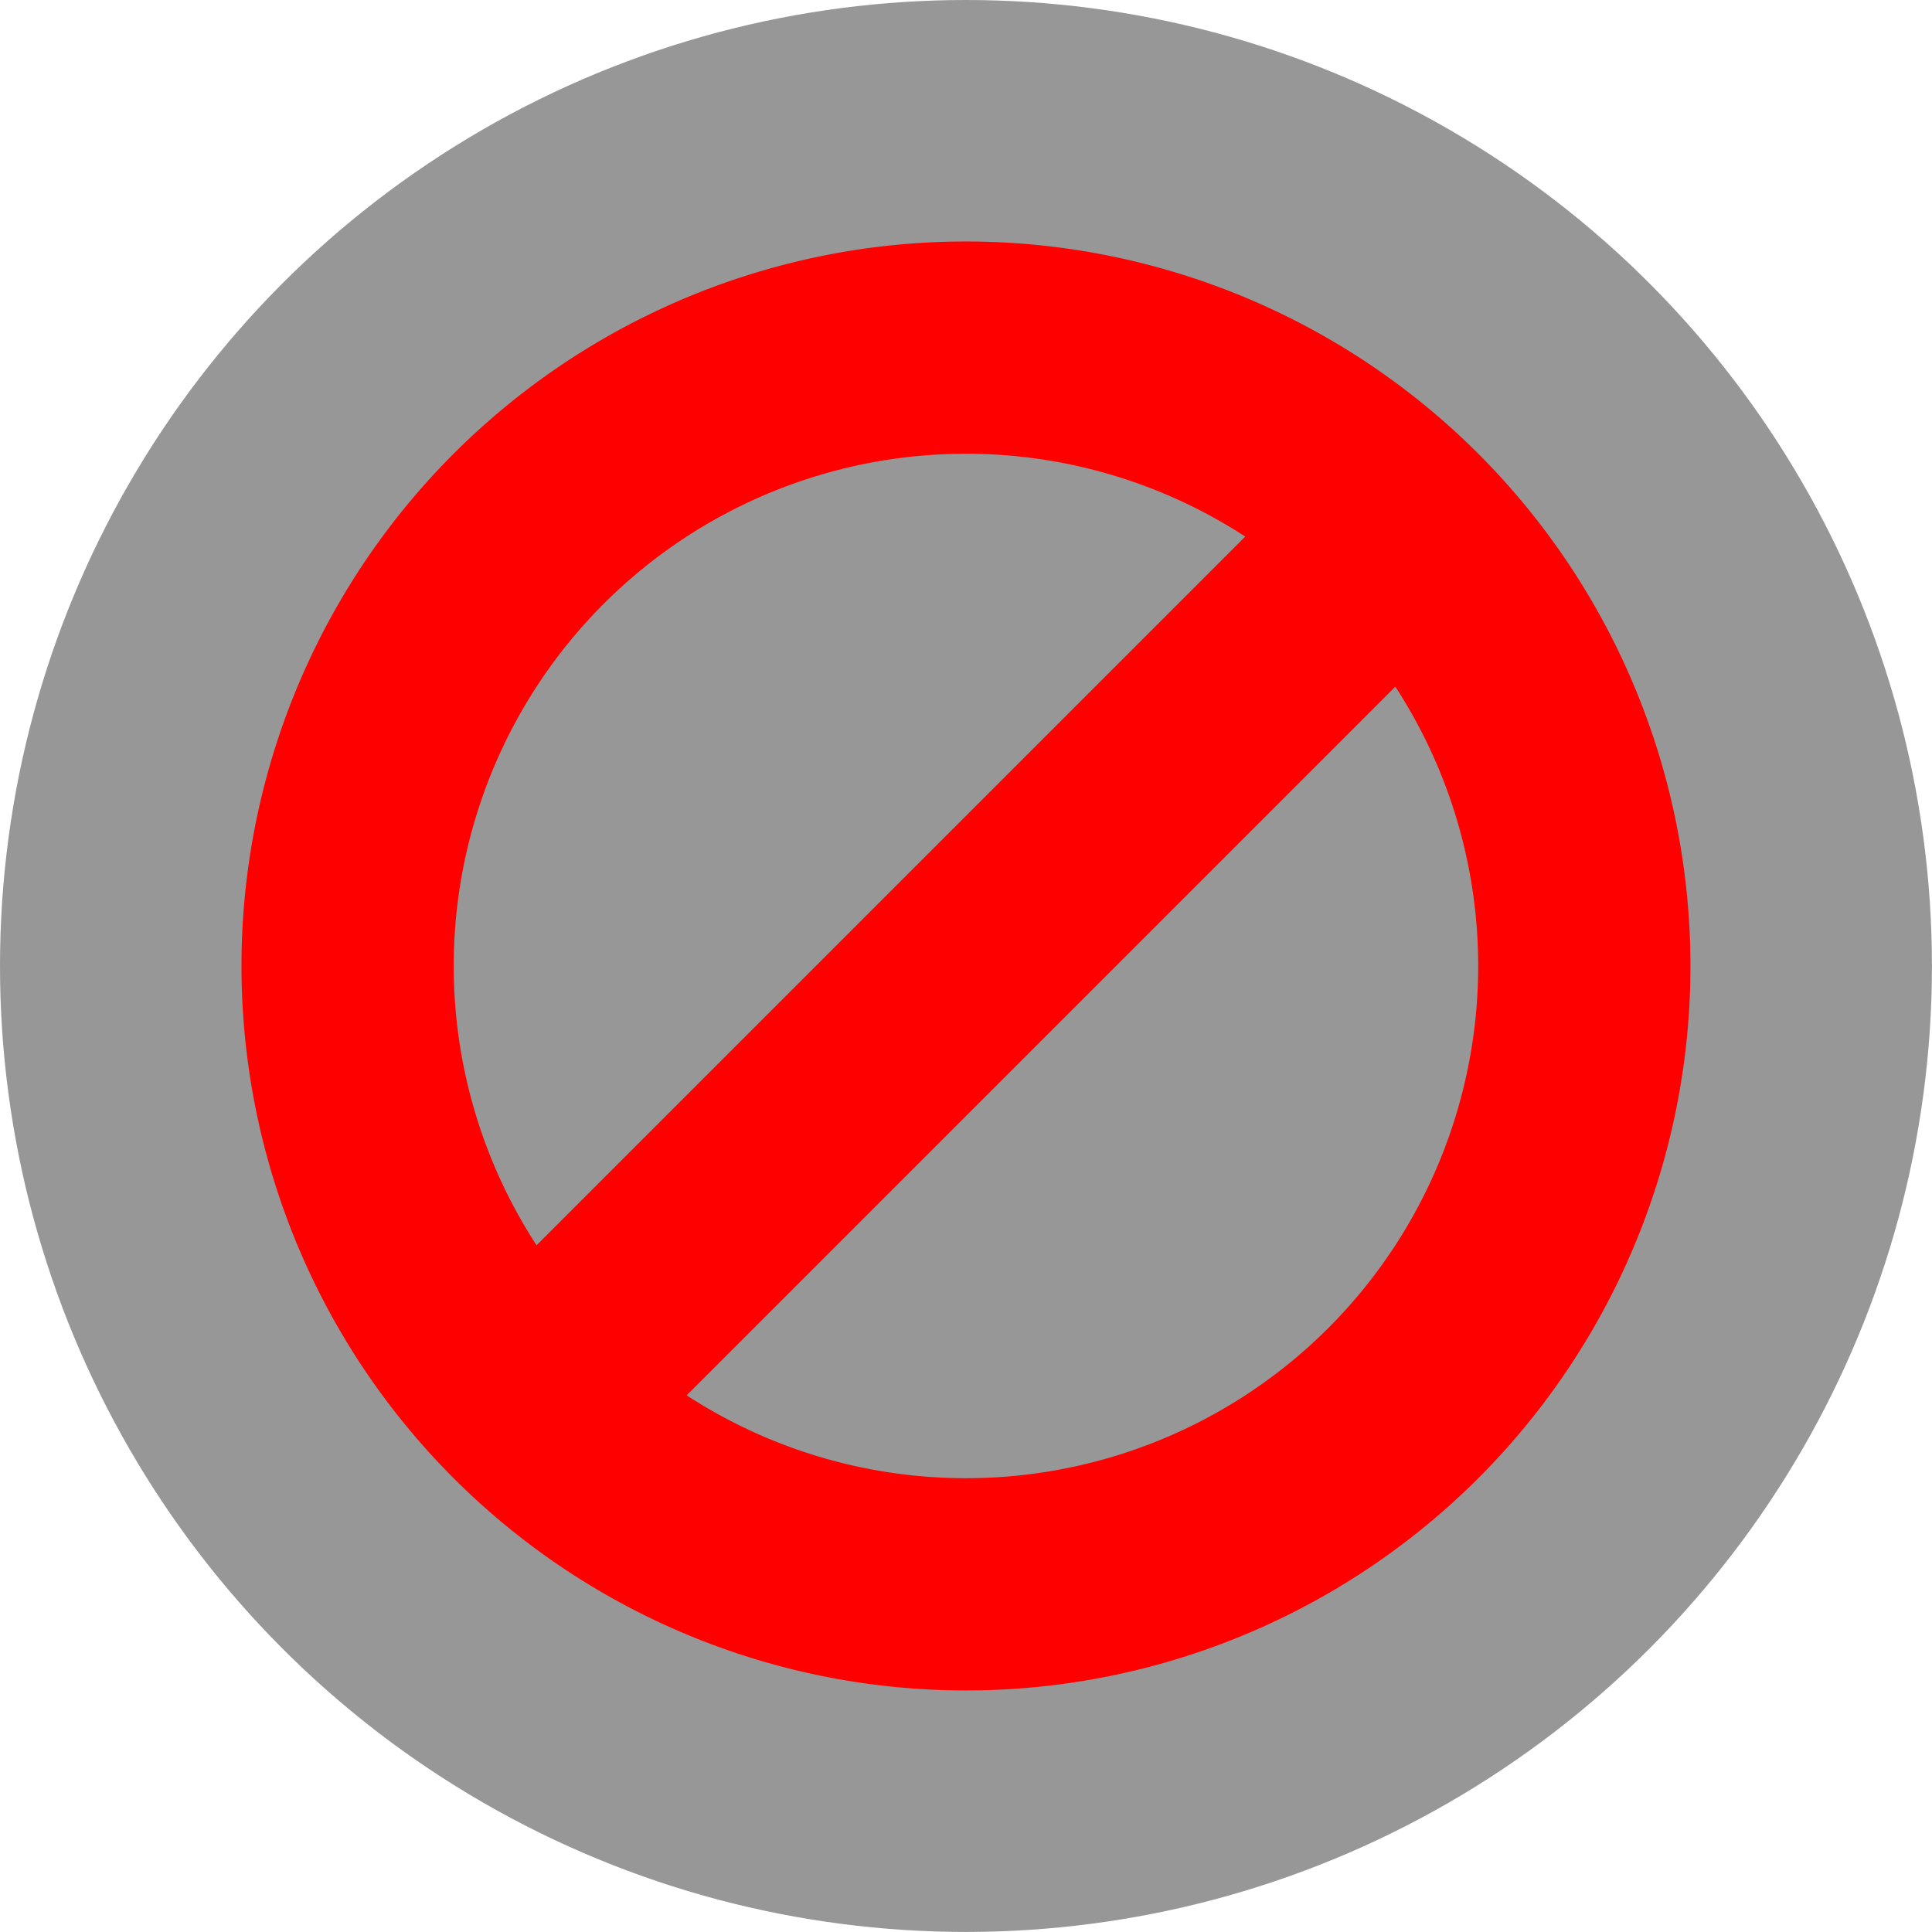 <?xml version="1.0" encoding="UTF-8"?>
<svg width="512" height="512" version="1.1" viewBox="0 0 135.47 135.47" xmlns="http://www.w3.org/2000/svg" xmlns:cc="http://creativecommons.org/ns#" xmlns:dc="http://purl.org/dc/elements/1.1/" xmlns:rdf="http://www.w3.org/1999/02/22-rdf-syntax-ns#">
 <g>
  <circle cx="67.733" cy="67.733" r="67.733" fill="#979797" opacity=".999" stroke-linecap="round" stroke-width="2.598" style="paint-order:stroke fill markers"/>
  <path d="m67.733 16.933a50.8 50.8 0 0 0-50.8 50.8 50.8 50.8 0 0 0 50.8 50.8 50.8 50.8 0 0 0 50.8-50.8 50.8 50.8 0 0 0-50.8-50.8zm-0.071 14.883a35.917 35.917 0 0 1 0.071 0 35.917 35.917 0 0 1 19.584 5.809l-49.693 49.693a35.917 35.917 0 0 1-5.809-19.584 35.917 35.917 0 0 1 35.847-35.917zm30.179 16.333a35.917 35.917 0 0 1 5.809 19.584 35.917 35.917 0 0 1-35.917 35.917 35.917 35.917 0 0 1-19.584-5.809z" fill="#f00" opacity=".999" style="paint-order:stroke fill markers"/>
 </g>
</svg>

